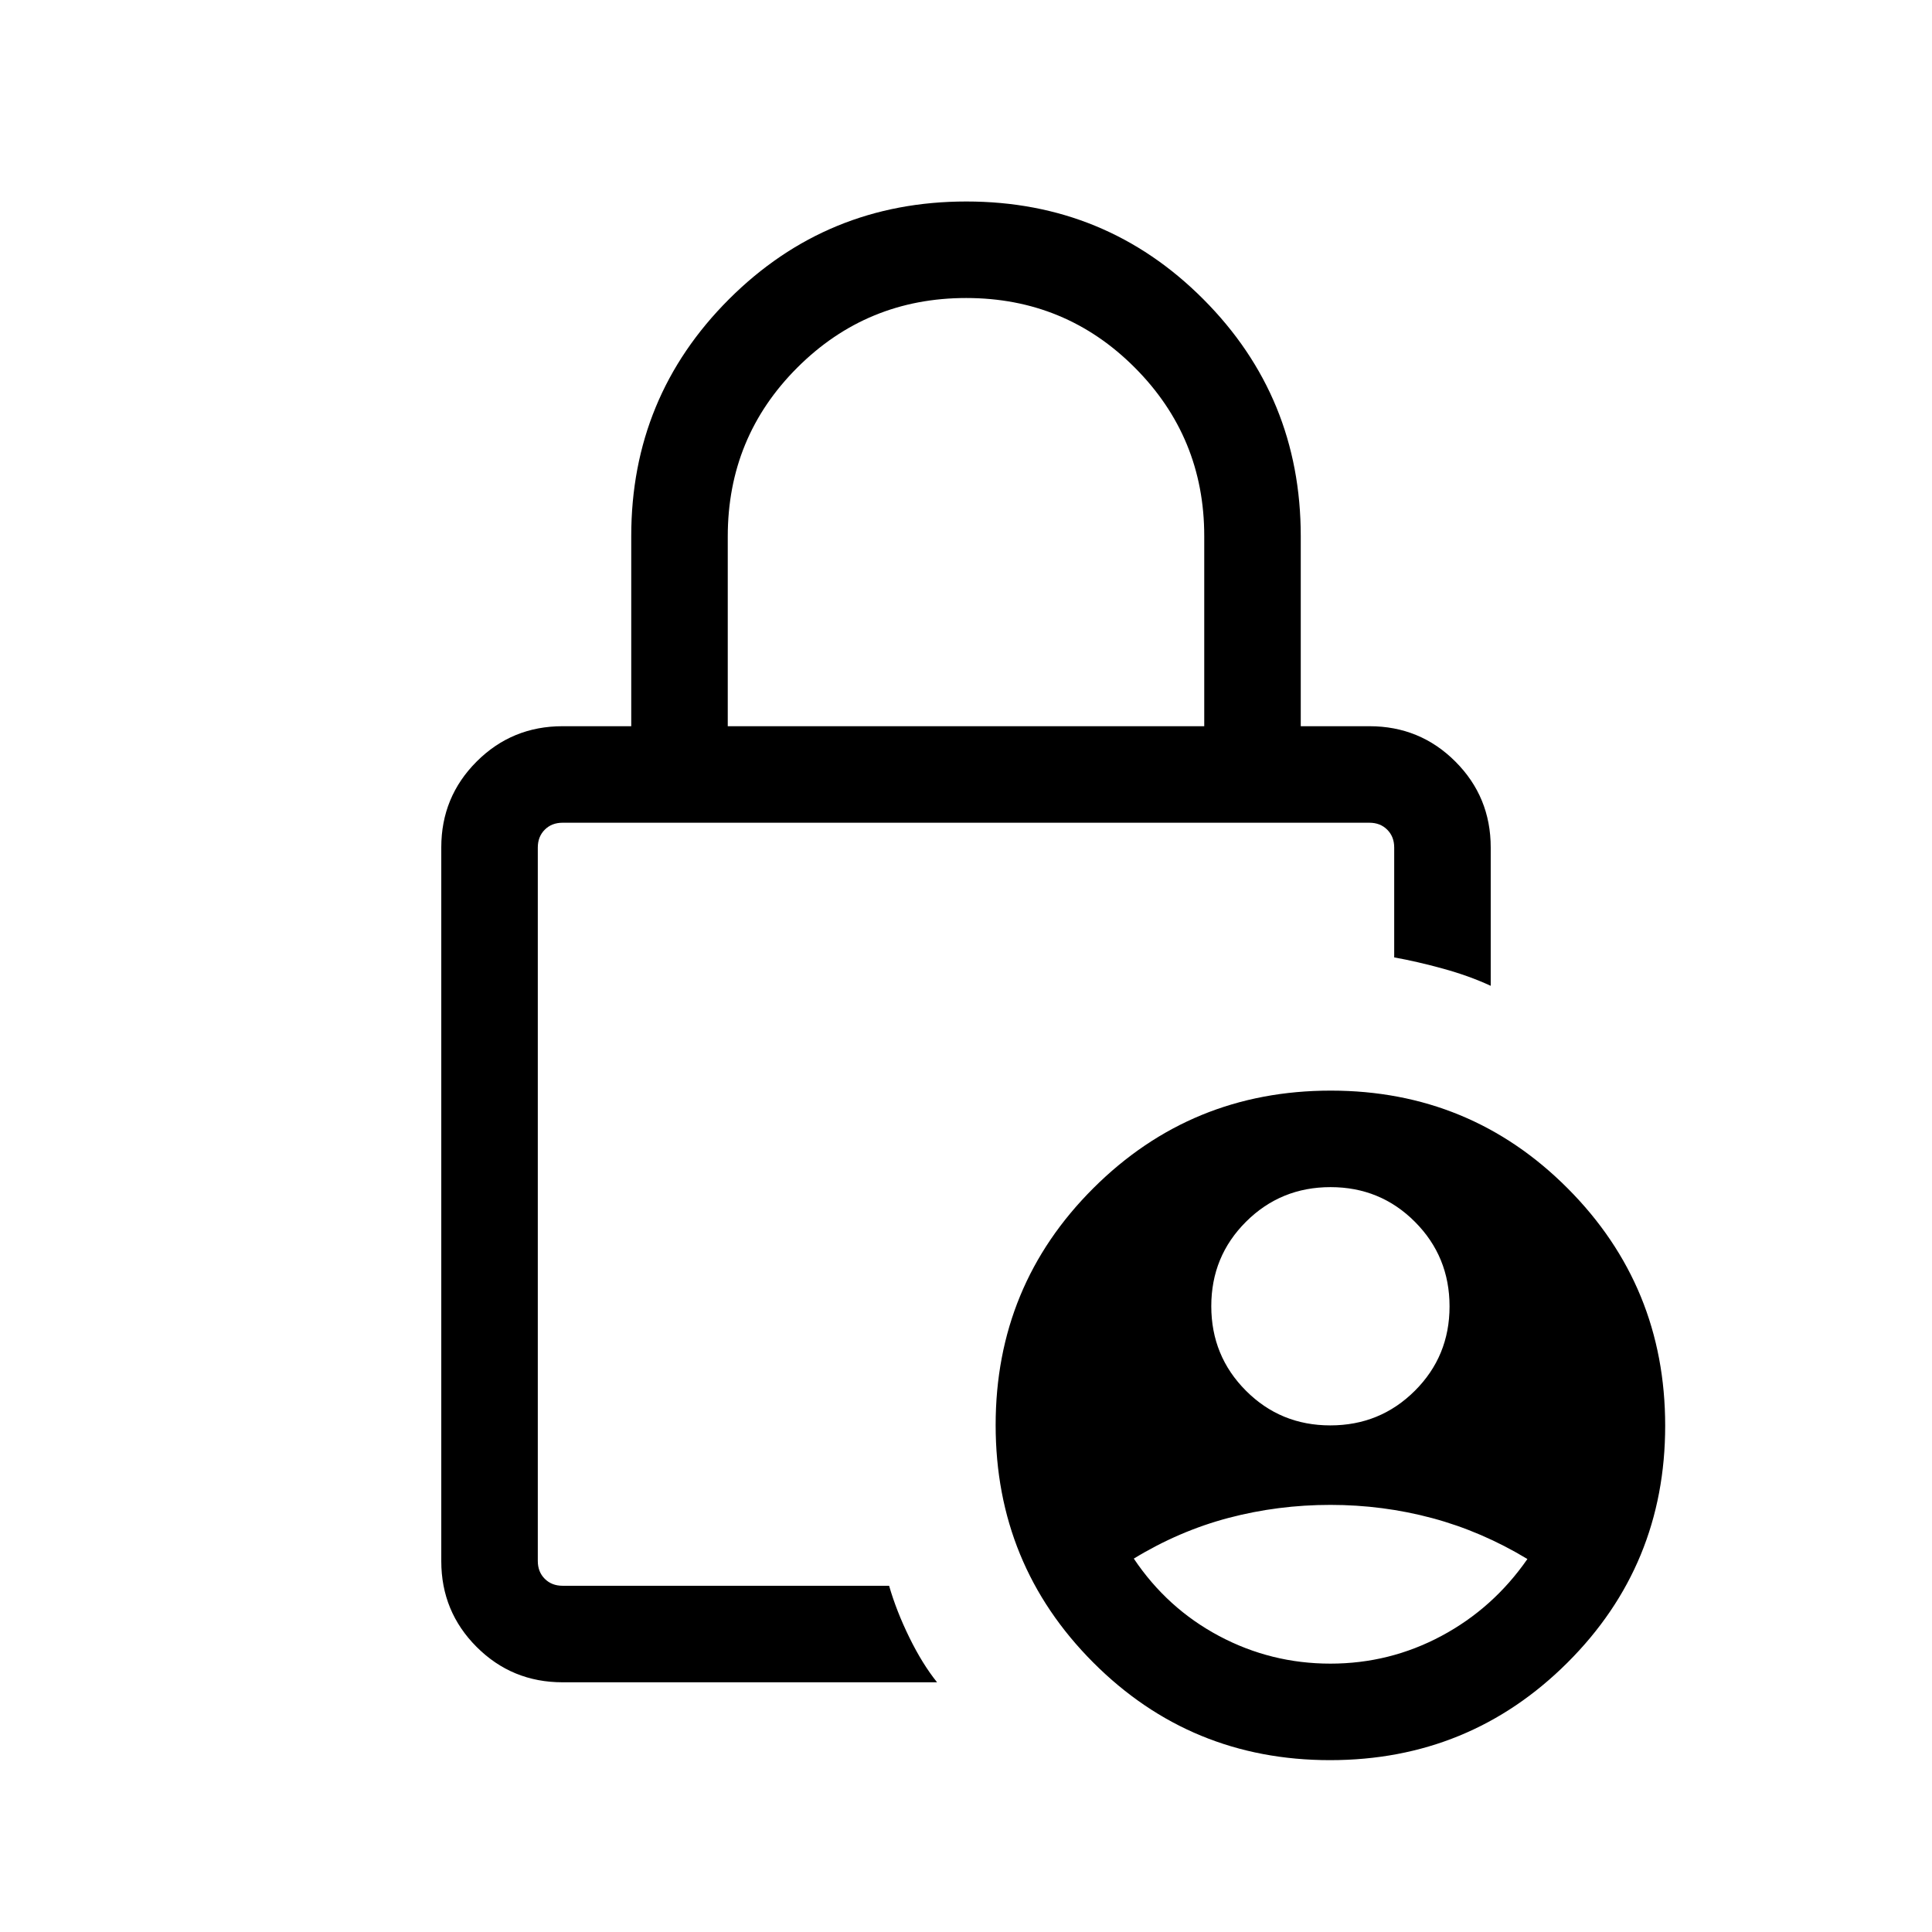 <svg xmlns="http://www.w3.org/2000/svg" height="20" viewBox="0 -960 960 960" width="20"><path d="M661.02-251.73q24.75 0 42-17.19t17.25-41.94q0-24.76-17.19-42.01-17.19-17.25-41.94-17.25-24.76 0-42.01 17.2-17.25 17.19-17.25 41.94 0 24.75 17.2 42 17.19 17.25 41.94 17.25Zm.02 118.38q29.47 0 55.19-13.75 25.73-13.75 42.73-38.23-22.69-13.71-47.25-20.31-24.57-6.59-50.63-6.59-26.07 0-50.62 6.47-24.55 6.48-47.08 20.22 16.57 24.72 42.38 38.46 25.82 13.73 55.28 13.73Zm-299.42-465.8h236.76v-94.51q0-49.07-34.5-83.67-34.5-34.59-83.78-34.59-49.29 0-83.89 34.55-34.59 34.55-34.59 83.91v94.31Zm104 475.07H279.54q-25.14 0-42.7-17.56-17.57-17.57-17.57-42.62v-354.71q0-25.05 17.57-42.62 17.56-17.56 42.7-17.56h34.12v-94.47q0-69.19 48.59-117.73 48.59-48.53 117.92-48.53t117.75 48.54q48.42 48.55 48.42 117.8v94.39h34.12q25.14 0 42.7 17.56 17.57 17.57 17.57 42.71v68.73q-10.69-4.96-23.72-8.54-13.02-3.58-24.24-5.58v-54.61q0-5.39-3.46-8.85t-8.85-3.46H279.54q-5.39 0-8.85 3.46t-3.46 8.85v354.53q0 5.39 3.46 8.85t8.85 3.46h162.25q3.66 12.66 10.09 25.75 6.43 13.1 13.74 22.21ZM660.9-85.39q-69.32 0-117.75-48.59-48.42-48.6-48.42-117.92 0-69.33 48.6-117.75 48.59-48.43 117.92-48.43T779-369.48q48.42 48.59 48.42 117.92t-48.59 117.75q-48.6 48.42-117.93 48.42ZM267.23-435.8v263.76-379.15 115.39Z"/></svg>